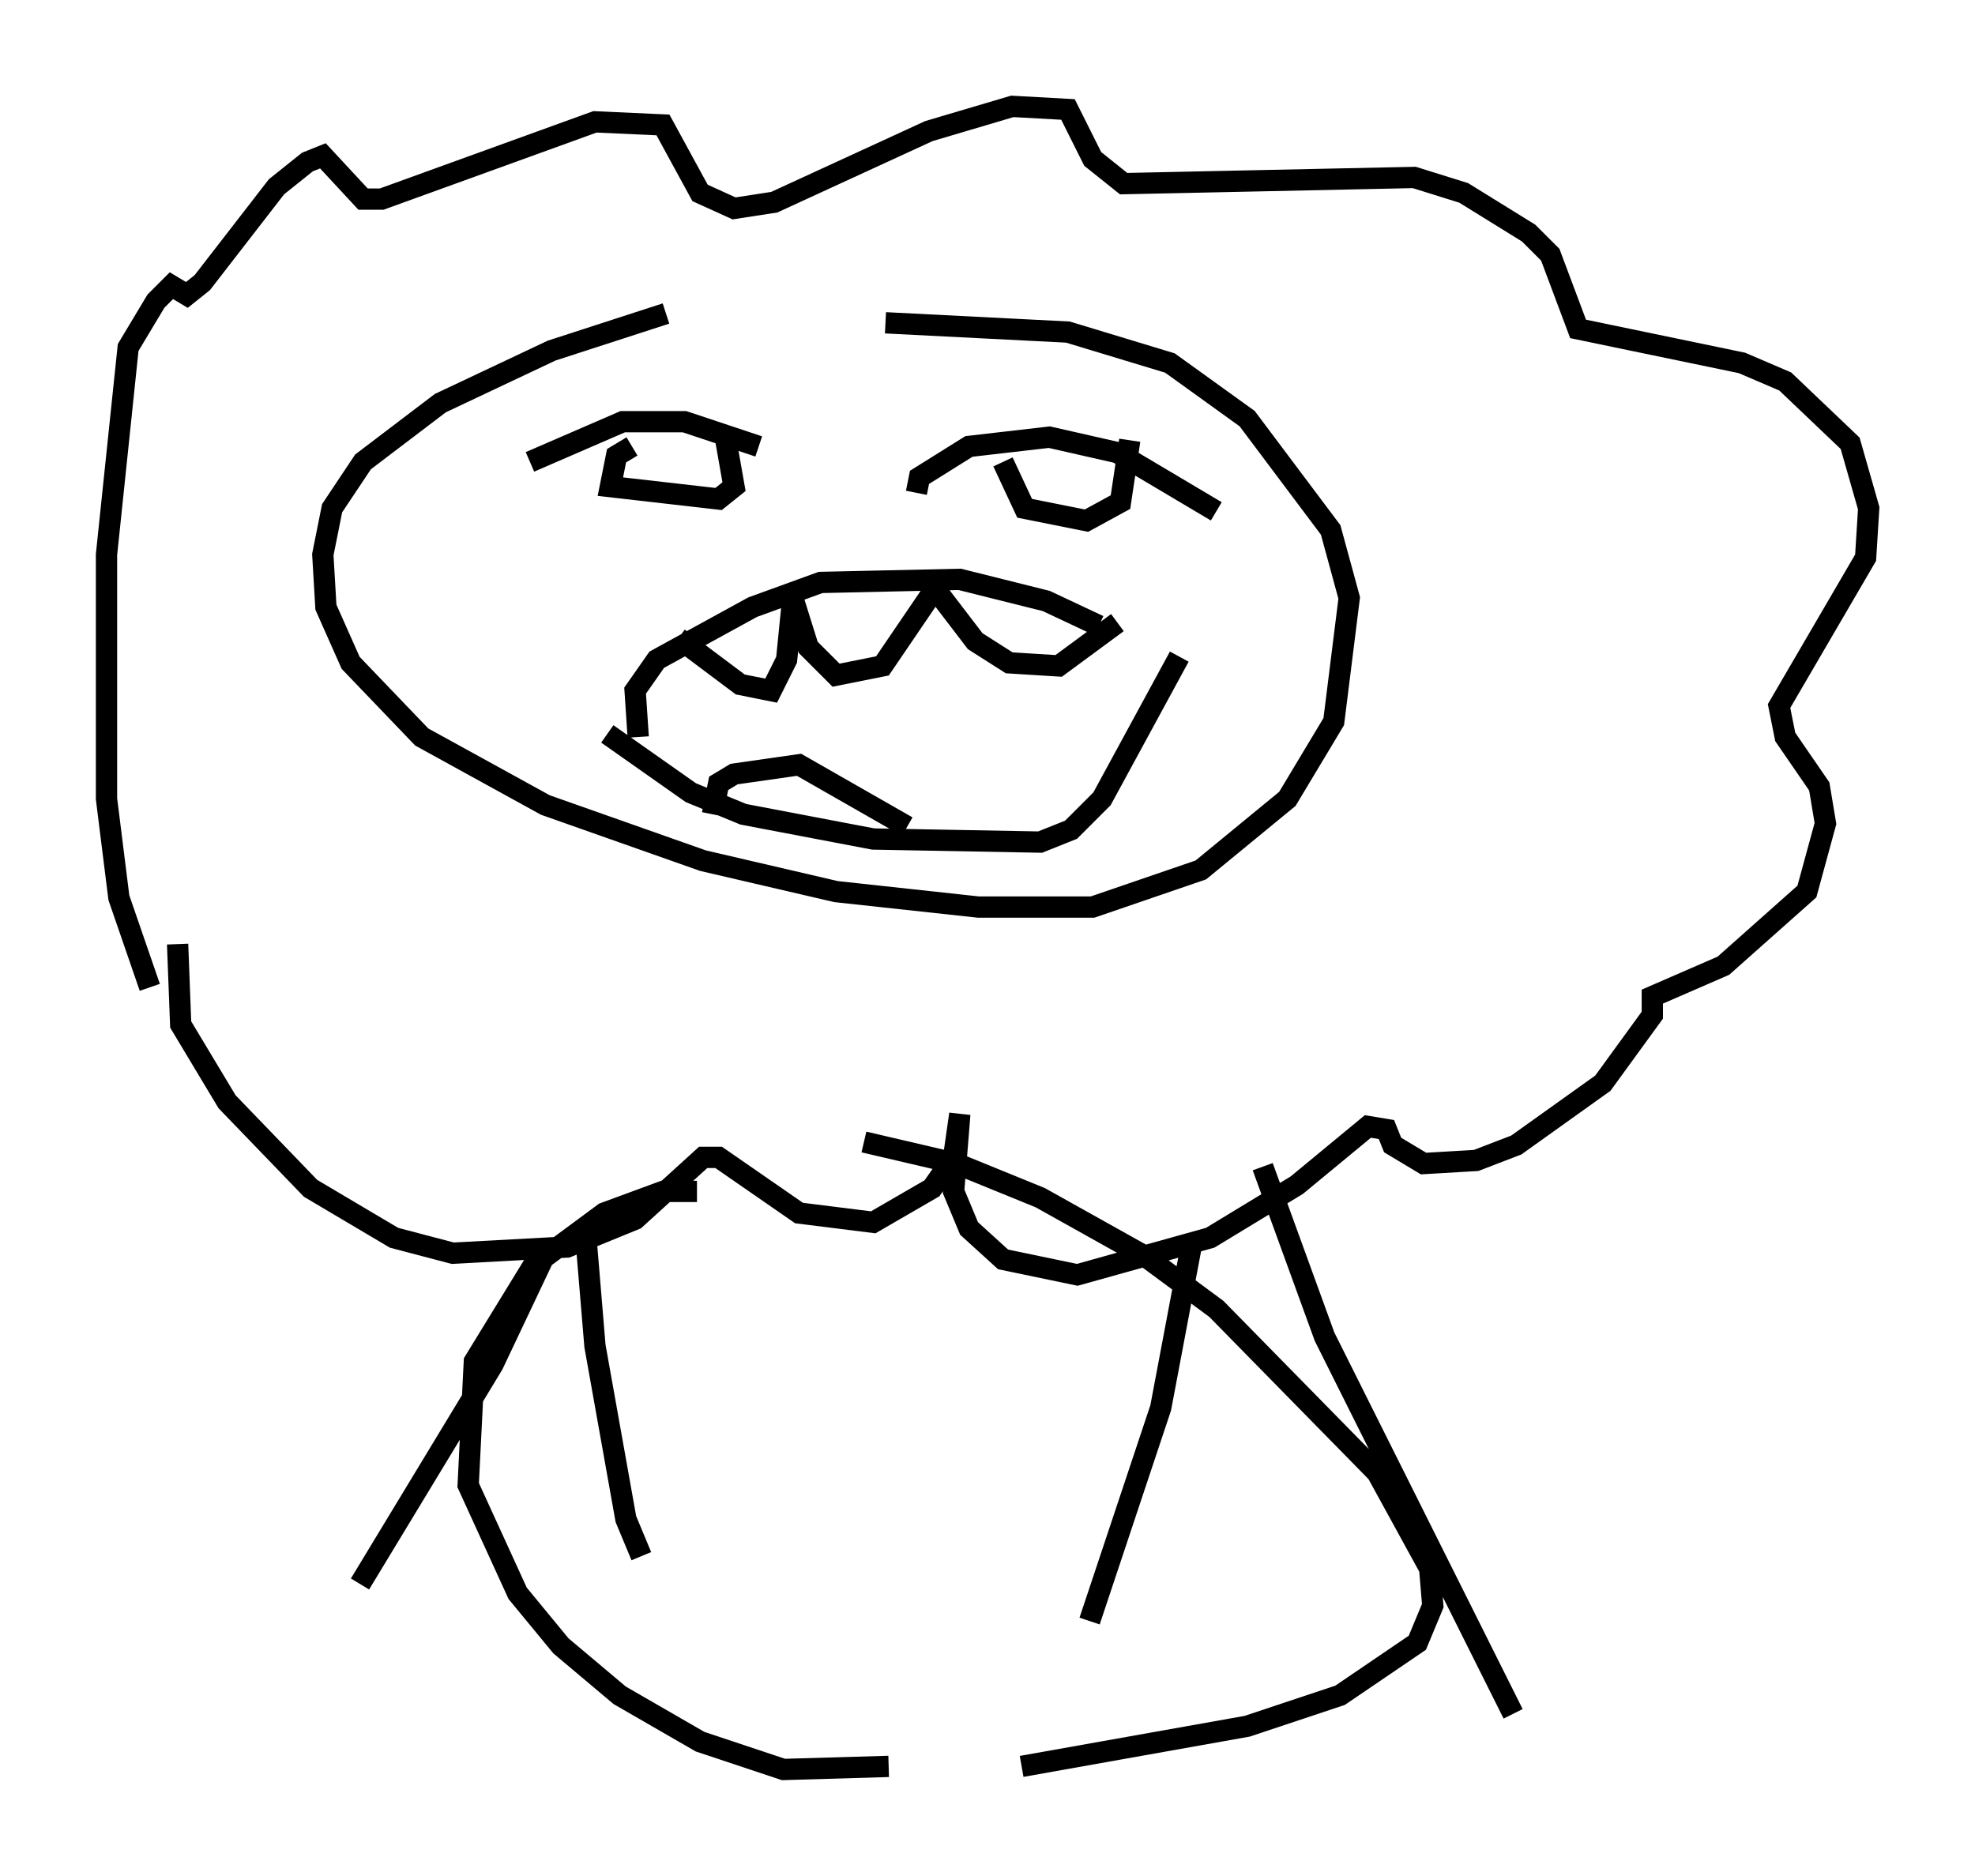 <?xml version="1.0" encoding="utf-8" ?>
<svg baseProfile="full" height="88.145" version="1.1" width="92.793" xmlns="http://www.w3.org/2000/svg" xmlns:ev="http://www.w3.org/2001/xml-events" xmlns:xlink="http://www.w3.org/1999/xlink"><defs /><rect fill="white" height="88.145" width="92.793" x="0" y="0" /><path d="M41.022, 12.844 m-9.732, 1.888 l-5.374, 1.743 -5.229, 2.469 l-3.631, 2.76 -1.453, 2.179 l-0.436, 2.179 0.145, 2.469 l1.162, 2.615 3.341, 3.486 l5.81, 3.196 7.408, 2.615 l6.246, 1.453 6.682, 0.726 l5.374, 0.0 5.084, -1.743 l4.067, -3.341 2.179, -3.631 l0.726, -5.81 -0.872, -3.196 l-3.922, -5.229 -3.631, -2.615 l-4.793, -1.453 -8.57, -0.436 m-16.704, 6.536 l4.358, -1.888 2.905, 0.0 l3.486, 1.162 m7.408, 2.179 l0.145, -0.726 2.324, -1.453 l3.777, -0.436 3.196, 0.726 l4.648, 2.76 m-27.452, -3.05 l-0.726, 0.436 -0.291, 1.453 l5.084, 0.581 0.726, -0.581 l-0.436, -2.469 m13.073, 1.307 l1.017, 2.179 2.905, 0.581 l1.598, -0.872 0.436, -2.905 m-23.095, 13.944 l-0.145, -2.179 1.017, -1.453 l4.503, -2.469 3.196, -1.162 l6.536, -0.145 4.067, 1.017 l2.469, 1.162 m-19.754, 0.581 l2.905, 2.179 1.453, 0.291 l0.726, -1.453 0.291, -2.905 l0.726, 2.324 1.307, 1.307 l2.179, -0.436 2.469, -3.631 l1.888, 2.469 1.598, 1.017 l2.324, 0.145 2.76, -2.034 m-23.966, 5.229 l3.922, 2.76 2.469, 1.017 l6.101, 1.162 7.844, 0.145 l1.453, -0.581 1.453, -1.453 l3.631, -6.682 m-21.933, 7.408 l0.291, -1.453 0.726, -0.436 l3.05, -0.436 5.084, 2.905 m-35.587, 7.553 l-1.453, -4.212 -0.581, -4.648 l0.0, -11.475 1.017, -9.732 l1.307, -2.179 0.726, -0.726 l0.726, 0.436 0.726, -0.581 l3.486, -4.503 1.453, -1.162 l0.726, -0.291 1.888, 2.034 l0.872, 0.0 10.022, -3.631 l3.196, 0.145 1.743, 3.196 l1.598, 0.726 1.888, -0.291 l7.263, -3.341 3.922, -1.162 l2.615, 0.145 1.162, 2.324 l1.453, 1.162 13.654, -0.291 l2.324, 0.726 3.05, 1.888 l1.017, 1.017 1.307, 3.486 l7.698, 1.598 2.034, 0.872 l3.05, 2.905 0.872, 3.05 l-0.145, 2.324 -4.067, 6.972 l0.291, 1.453 1.598, 2.324 l0.291, 1.743 -0.872, 3.196 l-3.922, 3.486 -3.341, 1.453 l0.0, 0.872 -2.324, 3.196 l-4.067, 2.905 -1.888, 0.726 l-2.469, 0.145 -1.453, -0.872 l-0.291, -0.726 -0.872, -0.145 l-3.341, 2.76 -4.067, 2.469 l-6.246, 1.743 -3.486, -0.726 l-1.598, -1.453 -0.726, -1.743 l0.291, -3.631 -0.291, 2.034 l-1.017, 1.453 -2.76, 1.598 l-3.486, -0.436 -3.777, -2.615 l-0.726, 0.0 -3.196, 2.905 l-3.196, 1.307 -5.374, 0.291 l-2.76, -0.726 -3.922, -2.324 l-3.922, -4.067 -2.179, -3.631 l-0.145, -3.777 m16.559, 15.397 l0.0, 0.0 m0.872, -1.162 l-2.615, 5.52 -6.246, 10.313 m10.603, -16.413 l0.436, 5.229 1.453, 8.134 l0.726, 1.743 m25.855, -14.67 l-1.453, 7.698 -3.341, 10.022 m8.134, -21.352 l2.905, 7.989 8.86, 17.721 m-38.346, -24.547 l-1.598, 0.0 -2.76, 1.017 l-3.341, 2.469 -2.76, 4.503 l-0.291, 5.81 2.324, 5.084 l2.034, 2.469 2.76, 2.324 l3.777, 2.179 3.922, 1.307 l4.939, -0.145 m-1.162, -29.341 l4.358, 1.017 3.922, 1.598 l4.939, 2.76 3.341, 2.469 l7.553, 7.698 2.469, 4.503 l0.145, 1.743 -0.726, 1.743 l-3.631, 2.469 -4.358, 1.453 l-10.603, 1.888 " fill="none" stroke="black" stroke-width="1" /></svg>